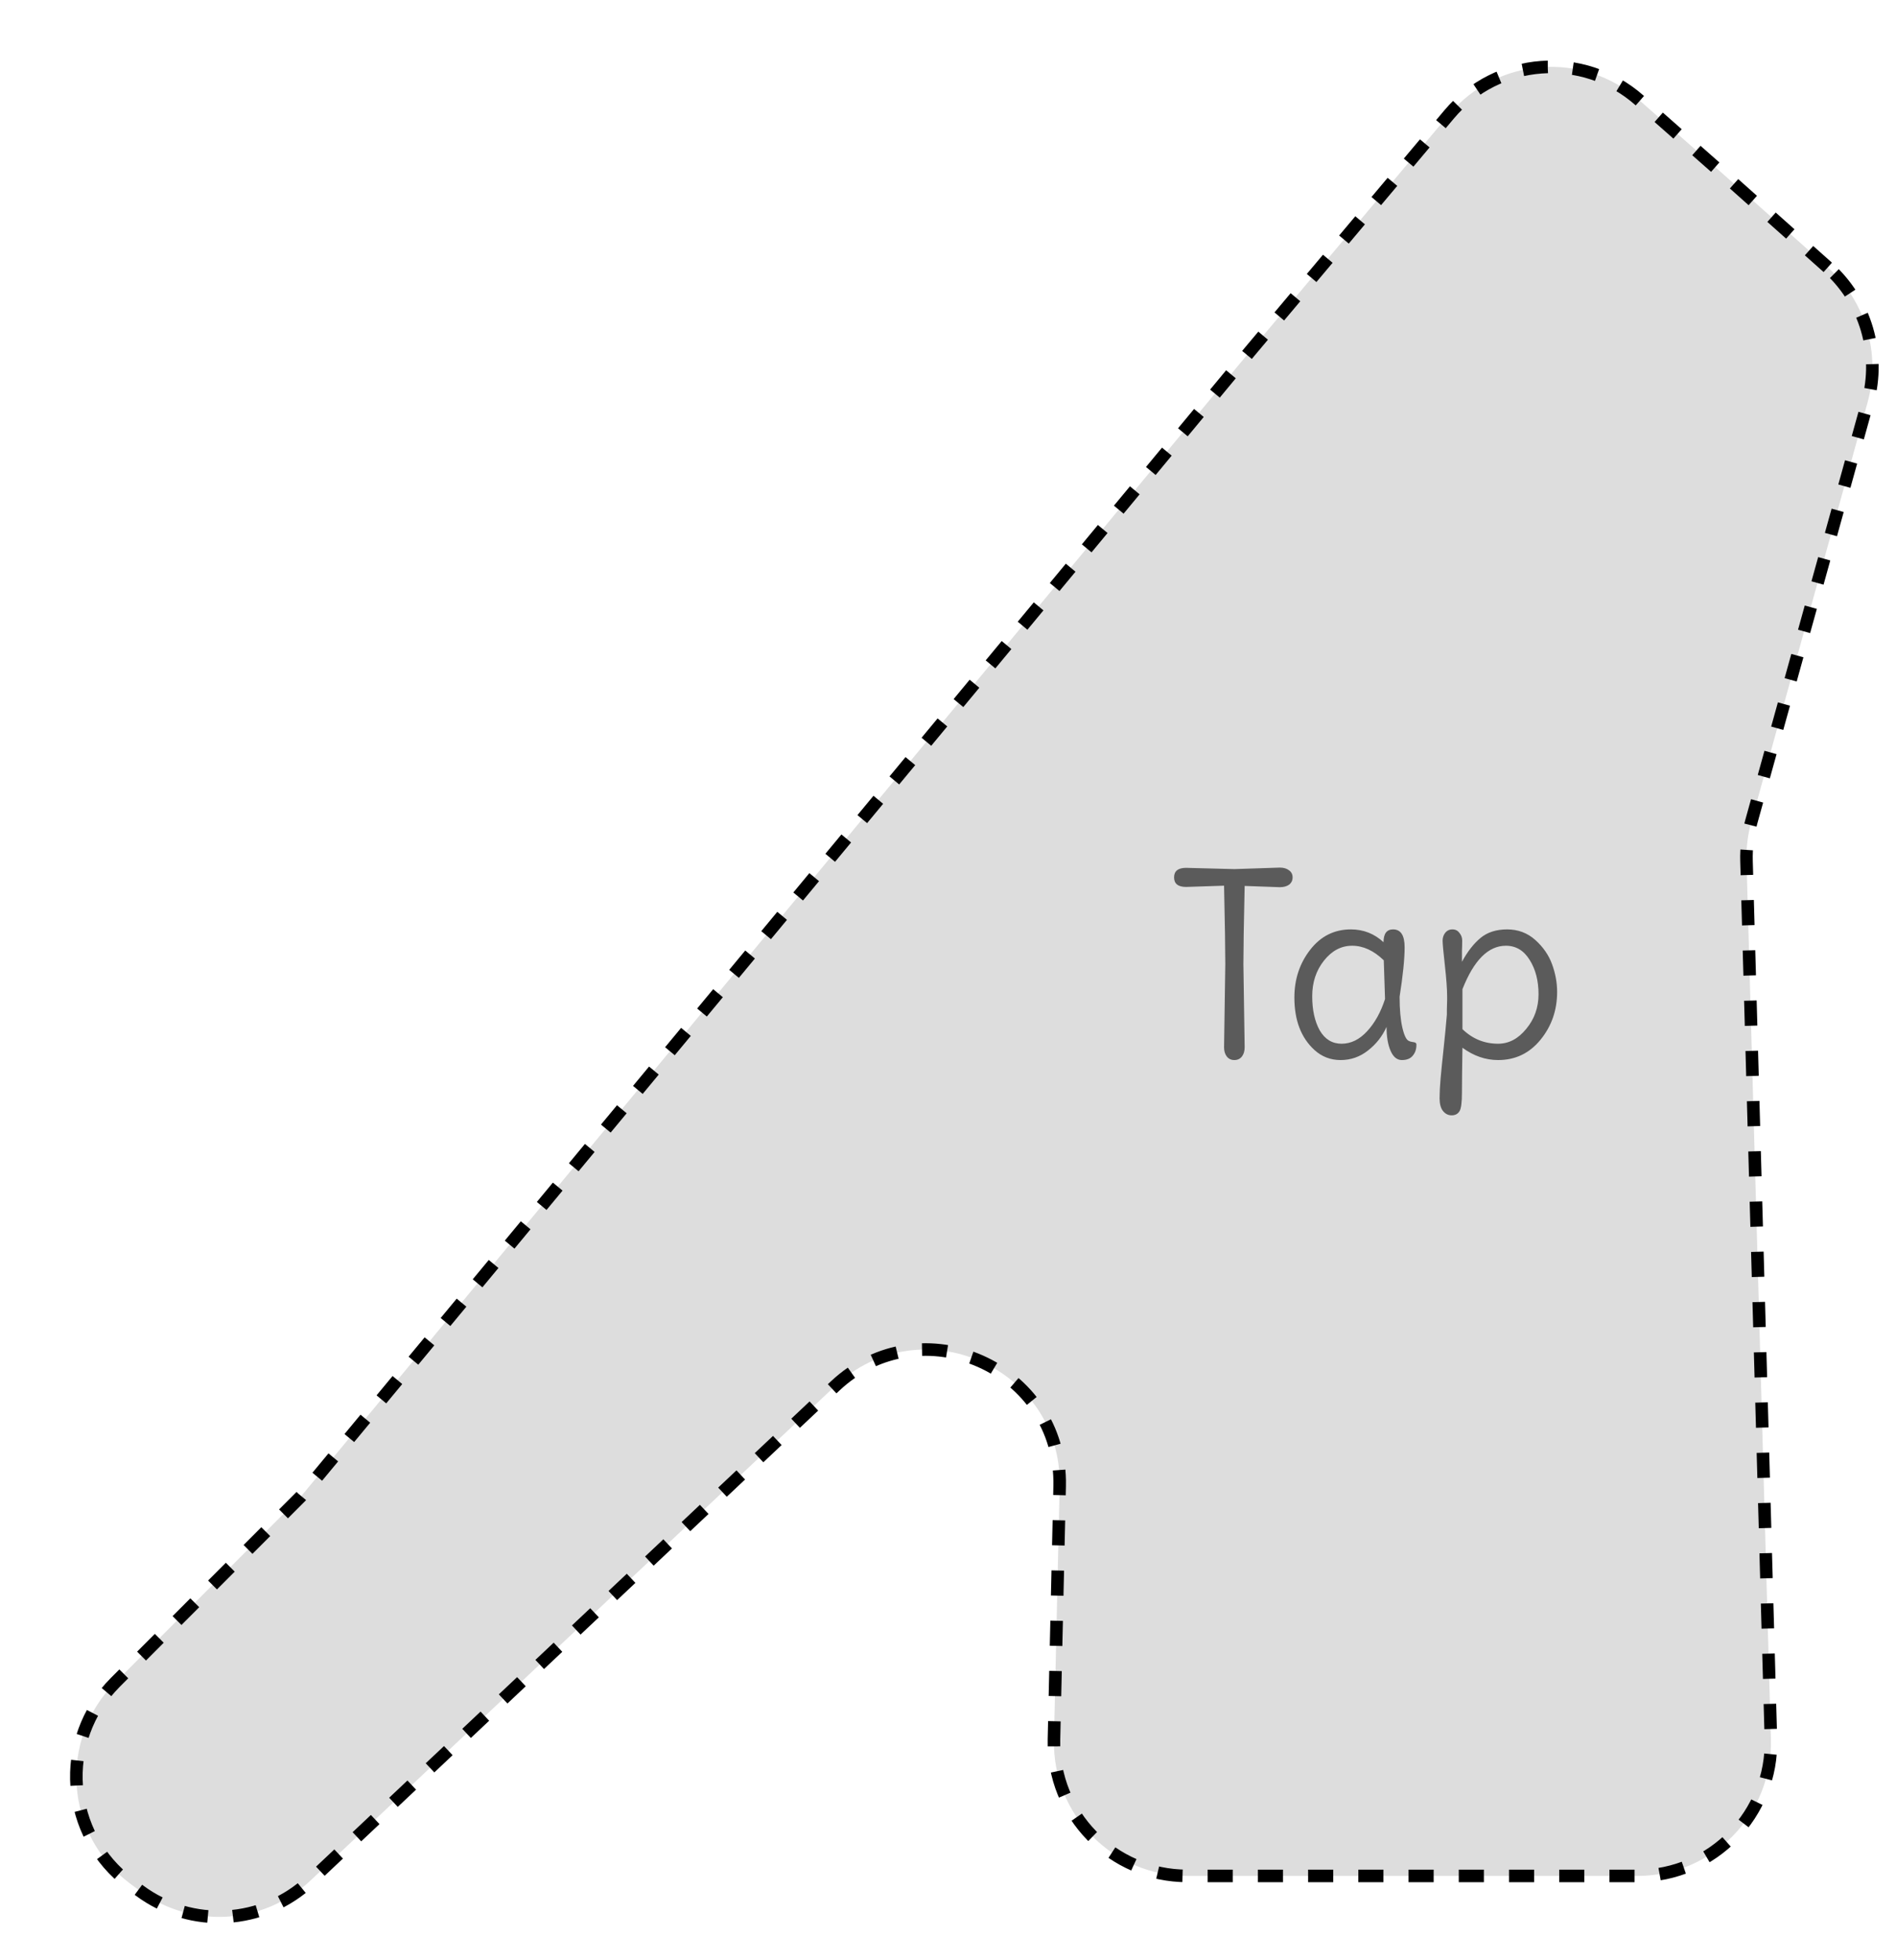<svg width="151" height="156" viewBox="0 0 151 156" fill="none" xmlns="http://www.w3.org/2000/svg">
<path d="M145.567 21.282L137.636 14.214L130.555 7.974C126.085 4.034 119.248 4.544 115.412 9.105L99.546 27.97L23.973 119.107L9.185 133.912C4.608 138.495 5.166 146.073 10.366 149.935L11.111 150.489C15.24 153.556 20.975 153.221 24.72 149.694L66.501 110.332C73.358 103.873 84.605 108.88 84.393 118.298L83.939 138.466C83.805 144.42 88.595 149.32 94.552 149.32H130.425C136.403 149.32 141.202 144.386 141.036 138.41L139.094 68.542C139.065 67.484 139.193 66.428 139.476 65.409L148.733 32.045C149.815 28.147 148.587 23.973 145.567 21.282Z" fill="#DDDDDD" stroke="black" stroke-dasharray="2 2"/>
<path d="M98.305 69.179L101.925 69.059C102.232 69.059 102.479 69.132 102.665 69.279C102.852 69.412 102.945 69.599 102.945 69.839C102.945 70.079 102.852 70.272 102.665 70.419C102.479 70.552 102.232 70.619 101.925 70.619L99.126 70.519C99.059 73.519 99.025 75.593 99.025 76.739L99.126 83.359C99.126 83.666 99.052 83.912 98.906 84.099C98.759 84.286 98.559 84.379 98.305 84.379C98.052 84.379 97.852 84.286 97.706 84.099C97.559 83.912 97.486 83.666 97.486 83.359L97.585 76.739C97.585 75.579 97.552 73.499 97.486 70.499L94.466 70.599C93.826 70.599 93.505 70.346 93.505 69.839C93.505 69.332 93.826 69.079 94.466 69.079L98.305 69.179ZM111.466 79.339C111.466 80.339 111.539 81.159 111.686 81.799C111.832 82.426 112.006 82.779 112.206 82.859C112.286 82.899 112.379 82.926 112.486 82.939C112.606 82.953 112.686 82.972 112.726 82.999C112.779 83.026 112.806 83.079 112.806 83.159C112.806 83.519 112.706 83.812 112.506 84.039C112.319 84.266 112.032 84.379 111.646 84.379C111.259 84.379 110.959 84.132 110.746 83.639C110.532 83.146 110.426 82.513 110.426 81.739C110.092 82.486 109.599 83.112 108.946 83.619C108.306 84.126 107.579 84.379 106.766 84.379C105.966 84.379 105.272 84.112 104.686 83.579C103.619 82.606 103.086 81.213 103.086 79.399C103.086 77.946 103.506 76.679 104.346 75.599C105.186 74.519 106.266 73.979 107.586 73.979C108.586 73.979 109.452 74.319 110.186 74.999C110.186 74.319 110.439 73.979 110.946 73.979C111.559 73.979 111.866 74.453 111.866 75.399C111.866 76.332 111.732 77.646 111.466 79.339ZM110.306 79.519L110.206 76.439C109.406 75.666 108.566 75.279 107.686 75.279C106.819 75.279 106.072 75.672 105.446 76.459C104.819 77.246 104.506 78.192 104.506 79.299C104.506 80.392 104.706 81.299 105.106 82.019C105.519 82.726 106.099 83.079 106.846 83.079C107.592 83.079 108.272 82.746 108.886 82.079C109.499 81.412 109.972 80.559 110.306 79.519ZM119.311 83.079C120.165 83.079 120.911 82.686 121.551 81.899C122.205 81.112 122.531 80.192 122.531 79.139C122.531 78.073 122.298 77.166 121.831 76.419C121.365 75.659 120.731 75.279 119.931 75.279C118.531 75.279 117.378 76.433 116.471 78.739V81.919C117.271 82.692 118.218 83.079 119.311 83.079ZM115.231 80.379L115.251 79.619V79.299C115.251 78.739 115.191 77.919 115.071 76.839C114.951 75.759 114.891 75.106 114.891 74.879C114.891 74.639 114.958 74.433 115.091 74.259C115.238 74.073 115.431 73.979 115.671 73.979C115.911 73.979 116.098 74.073 116.231 74.259C116.378 74.433 116.451 74.632 116.451 74.859C116.451 75.086 116.445 75.373 116.431 75.719C116.431 76.052 116.431 76.332 116.431 76.559C116.871 75.746 117.365 75.112 117.911 74.659C118.458 74.206 119.165 73.979 120.031 73.979C120.898 73.979 121.645 74.259 122.271 74.819C122.898 75.379 123.345 76.026 123.611 76.759C123.878 77.493 124.011 78.226 124.011 78.959C124.011 80.412 123.571 81.679 122.691 82.759C121.811 83.839 120.685 84.379 119.311 84.379C118.311 84.379 117.365 84.052 116.471 83.399C116.445 85.013 116.431 86.206 116.431 86.979C116.431 87.766 116.365 88.259 116.231 88.459C116.098 88.672 115.891 88.779 115.611 88.779C115.331 88.779 115.098 88.659 114.911 88.419C114.738 88.192 114.651 87.859 114.651 87.419C114.651 86.979 114.678 86.453 114.731 85.839C114.785 85.239 114.865 84.446 114.971 83.459C115.078 82.459 115.165 81.559 115.231 80.759V80.379Z" fill="#5B5B5B"/>
</svg>
